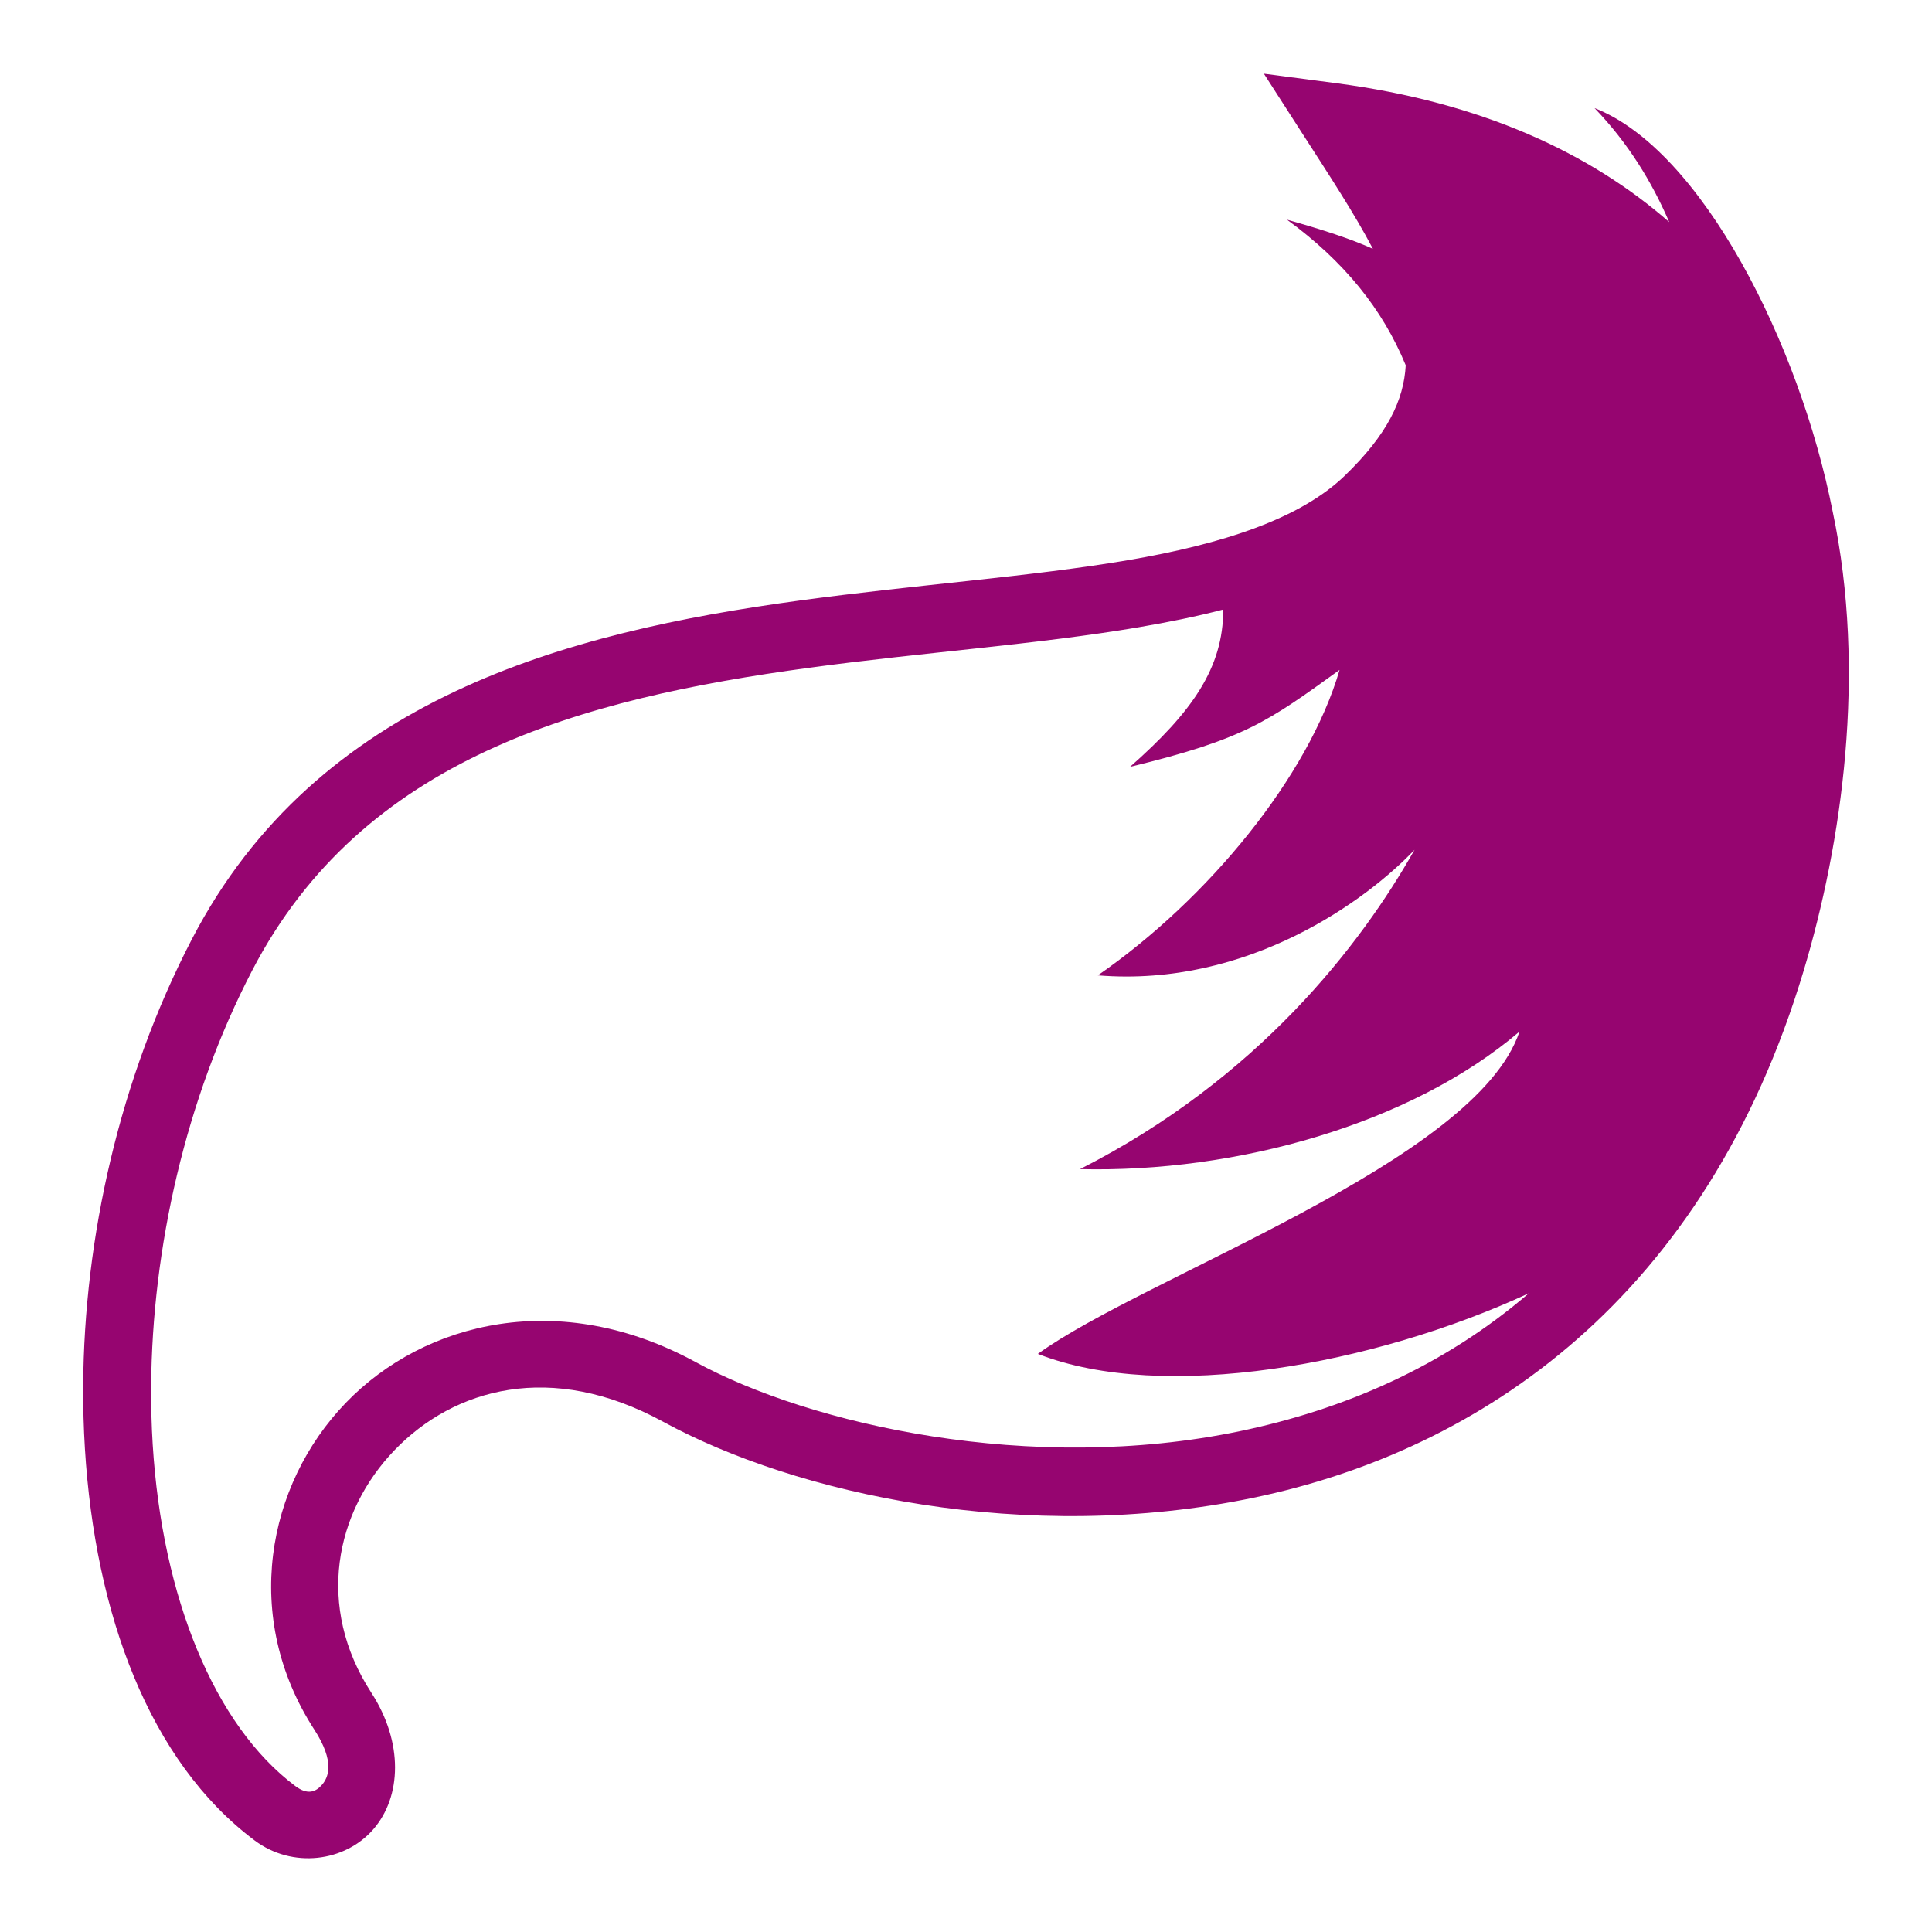 <?xml version="1.0" encoding="UTF-8" standalone="no"?>
<svg
   width="512" height="512"
   viewBox="0 0 512 512"
   version="1.1"
   id="svg8"
   sodipodi:docname="skunk.svg"
   inkscape:version="1.1.1 (3bf5ae0d25, 2021-09-20)"
   xmlns:inkscape="http://www.inkscape.org/namespaces/inkscape"
   xmlns:sodipodi="http://sodipodi.sourceforge.net/DTD/sodipodi-0.dtd"
   xmlns="http://www.w3.org/2000/svg"
   xmlns:svg="http://www.w3.org/2000/svg">
  <defs
     id="defs12">
    <filter
       style="color-interpolation-filters:sRGB;"
       inkscape:label="Drop Shadow"
       id="filter887"
       x="-0.161"
       y="-0.162"
       width="1.313"
       height="1.316">
      <feFlood
         flood-opacity="1"
         flood-color="rgb(58,63,94)"
         result="flood"
         id="feFlood877" />
      <feComposite
         in="flood"
         in2="SourceGraphic"
         operator="out"
         result="composite1"
         id="feComposite879" />
      <feGaussianBlur
         in="composite1"
         stdDeviation="15"
         result="blur"
         id="feGaussianBlur881" />
      <feOffset
         dx="0"
         dy="0"
         result="offset"
         id="feOffset883" />
      <feComposite
         in="offset"
         in2="SourceGraphic"
         operator="atop"
         result="composite2"
         id="feComposite885" />
    </filter>
    <filter
       style="color-interpolation-filters:sRGB;"
       inkscape:label="Drop Shadow"
       id="filter937"
       x="-0.059"
       y="-0.06"
       width="1.119"
       height="1.12">
      <feFlood
         flood-opacity="1"
         flood-color="rgb(58,63,94)"
         result="flood"
         id="feFlood927" />
      <feComposite
         in="flood"
         in2="SourceGraphic"
         operator="out"
         result="composite1"
         id="feComposite929" />
      <feGaussianBlur
         in="composite1"
         stdDeviation="11.723"
         result="blur"
         id="feGaussianBlur931" />
      <feOffset
         dx="0"
         dy="0"
         result="offset"
         id="feOffset933" />
      <feComposite
         in="offset"
         in2="SourceGraphic"
         operator="atop"
         result="composite2"
         id="feComposite935" />
    </filter>
  </defs>
  <sodipodi:namedview
     id="namedview10"
     pagecolor="#ffffff"
     bordercolor="#666666"
     borderopacity="1.0"
     inkscape:pageshadow="2"
     inkscape:pageopacity="0.0"
     inkscape:pagecheckerboard="0"
     showgrid="false"
     inkscape:zoom="1.2056723"
     inkscape:cx="250.06795"
     inkscape:cy="318.90921"
     inkscape:window-width="1716"
     inkscape:window-height="1414"
     inkscape:window-x="3160"
     inkscape:window-y="587"
     inkscape:window-maximized="1"
     inkscape:current-layer="svg8" />
  <path
     d="M0 0h512v512H0z"
     fill="#b90202"
     fill-opacity="1"
     id="path2"
     style="fill:#1b1f21;fill-opacity:0" />
  <g
     class=""
     transform="rotate(-90,255.999,255.994)"
     id="g6"
     style="fill:#960570;fill-opacity:1;filter:url(#filter937)">
    <path
       d="m 144.734,22.04 c -5.61,-0.035 -11.163,0.12 -16.634,0.456 -43.77,2.7 -82.904,17.003 -103.862,44.996 -7.506,10.027 -5.682,23.91 2.95,31.42 8.635,7.51 23.004,8.053 36.234,-0.52 22.84,-14.805 47.933,-9.572 64.27,6.172 16.34,15.745 23.736,41.453 7.54,71.145 -19.17,35.143 -32.716,96.153 -20.146,156.526 12.57,60.374 52.968,119.76 139.728,145.772 33.476,10.036 78.825,16.75 121.645,7.666 44.507,-8.788 95.85,-34.758 106.892,-63.11 -9.25,8.885 -19.44,15.14 -30.202,19.79 18.306,-20.92 31.735,-49.732 36.79,-88.174 l 2.53,-19.24 -16.322,10.496 c -10.503,6.755 -20.585,13.403 -30.093,18.396 2.638,-5.872 5.038,-13.22 7.73,-22.777 -11.097,15.19 -23.73,25.355 -38.598,31.472 -9.234,-0.503 -18.353,-4.867 -29.21,-16.097 -11.358,-11.747 -18.12,-32.095 -22.463,-57.666 -4.344,-25.572 -6.46,-55.927 -10.668,-86.877 C 344.425,149.984 326.933,84.013 263.105,50.851 226.15,31.651 184.013,22.274 144.733,22.038 Z m -0.123,18.01 c 36.462,0.255 76.11,9.065 110.197,26.774 56.393,29.3 71.994,87.14 80.203,147.488 4.104,30.175 6.186,60.554 10.758,87.465 1.316,7.753 2.835,15.242 4.693,22.385 -15.448,0.04 -27.254,-8.307 -41.704,-24.717 7.385,30.41 11.99,36.534 25.705,55.55 -28.22,-8.235 -60.64,-34.74 -80.95,-64.063 -3.274,40.047 20.223,71.574 33.275,83.93 -25.176,-14.196 -60.713,-41.536 -84.623,-88.655 -1.016,41.426 11.93,87.732 36.45,116.465 -34.515,-11.536 -64.97,-99.472 -85.42,-127.633 -13.04,33.217 -2.948,89.085 16.072,130.122 -19.628,-22.838 -30.887,-49.375 -36.555,-76.596 -11.524,-55.342 1.75,-113.847 18.325,-144.238 19.55,-35.842 10.915,-71.75 -10.85,-92.726 -21.768,-20.976 -56.854,-27.564 -86.554,-8.315 -8.56,5.55 -12.688,3.732 -14.626,2.045 -1.94,-1.687 -2.76,-3.84 -0.356,-7.053 16.106,-21.514 50.135,-35.324 90.56,-37.817 5.052,-0.312 10.195,-0.45 15.403,-0.414 z"
       fill="#ffffff"
       fill-opacity="1"
       stroke="#ffffff"
       stroke-opacity="1"
       stroke-width="0"
       id="path4"
       style="fill:#960570;fill-opacity:1" />
  </g>
</svg>
